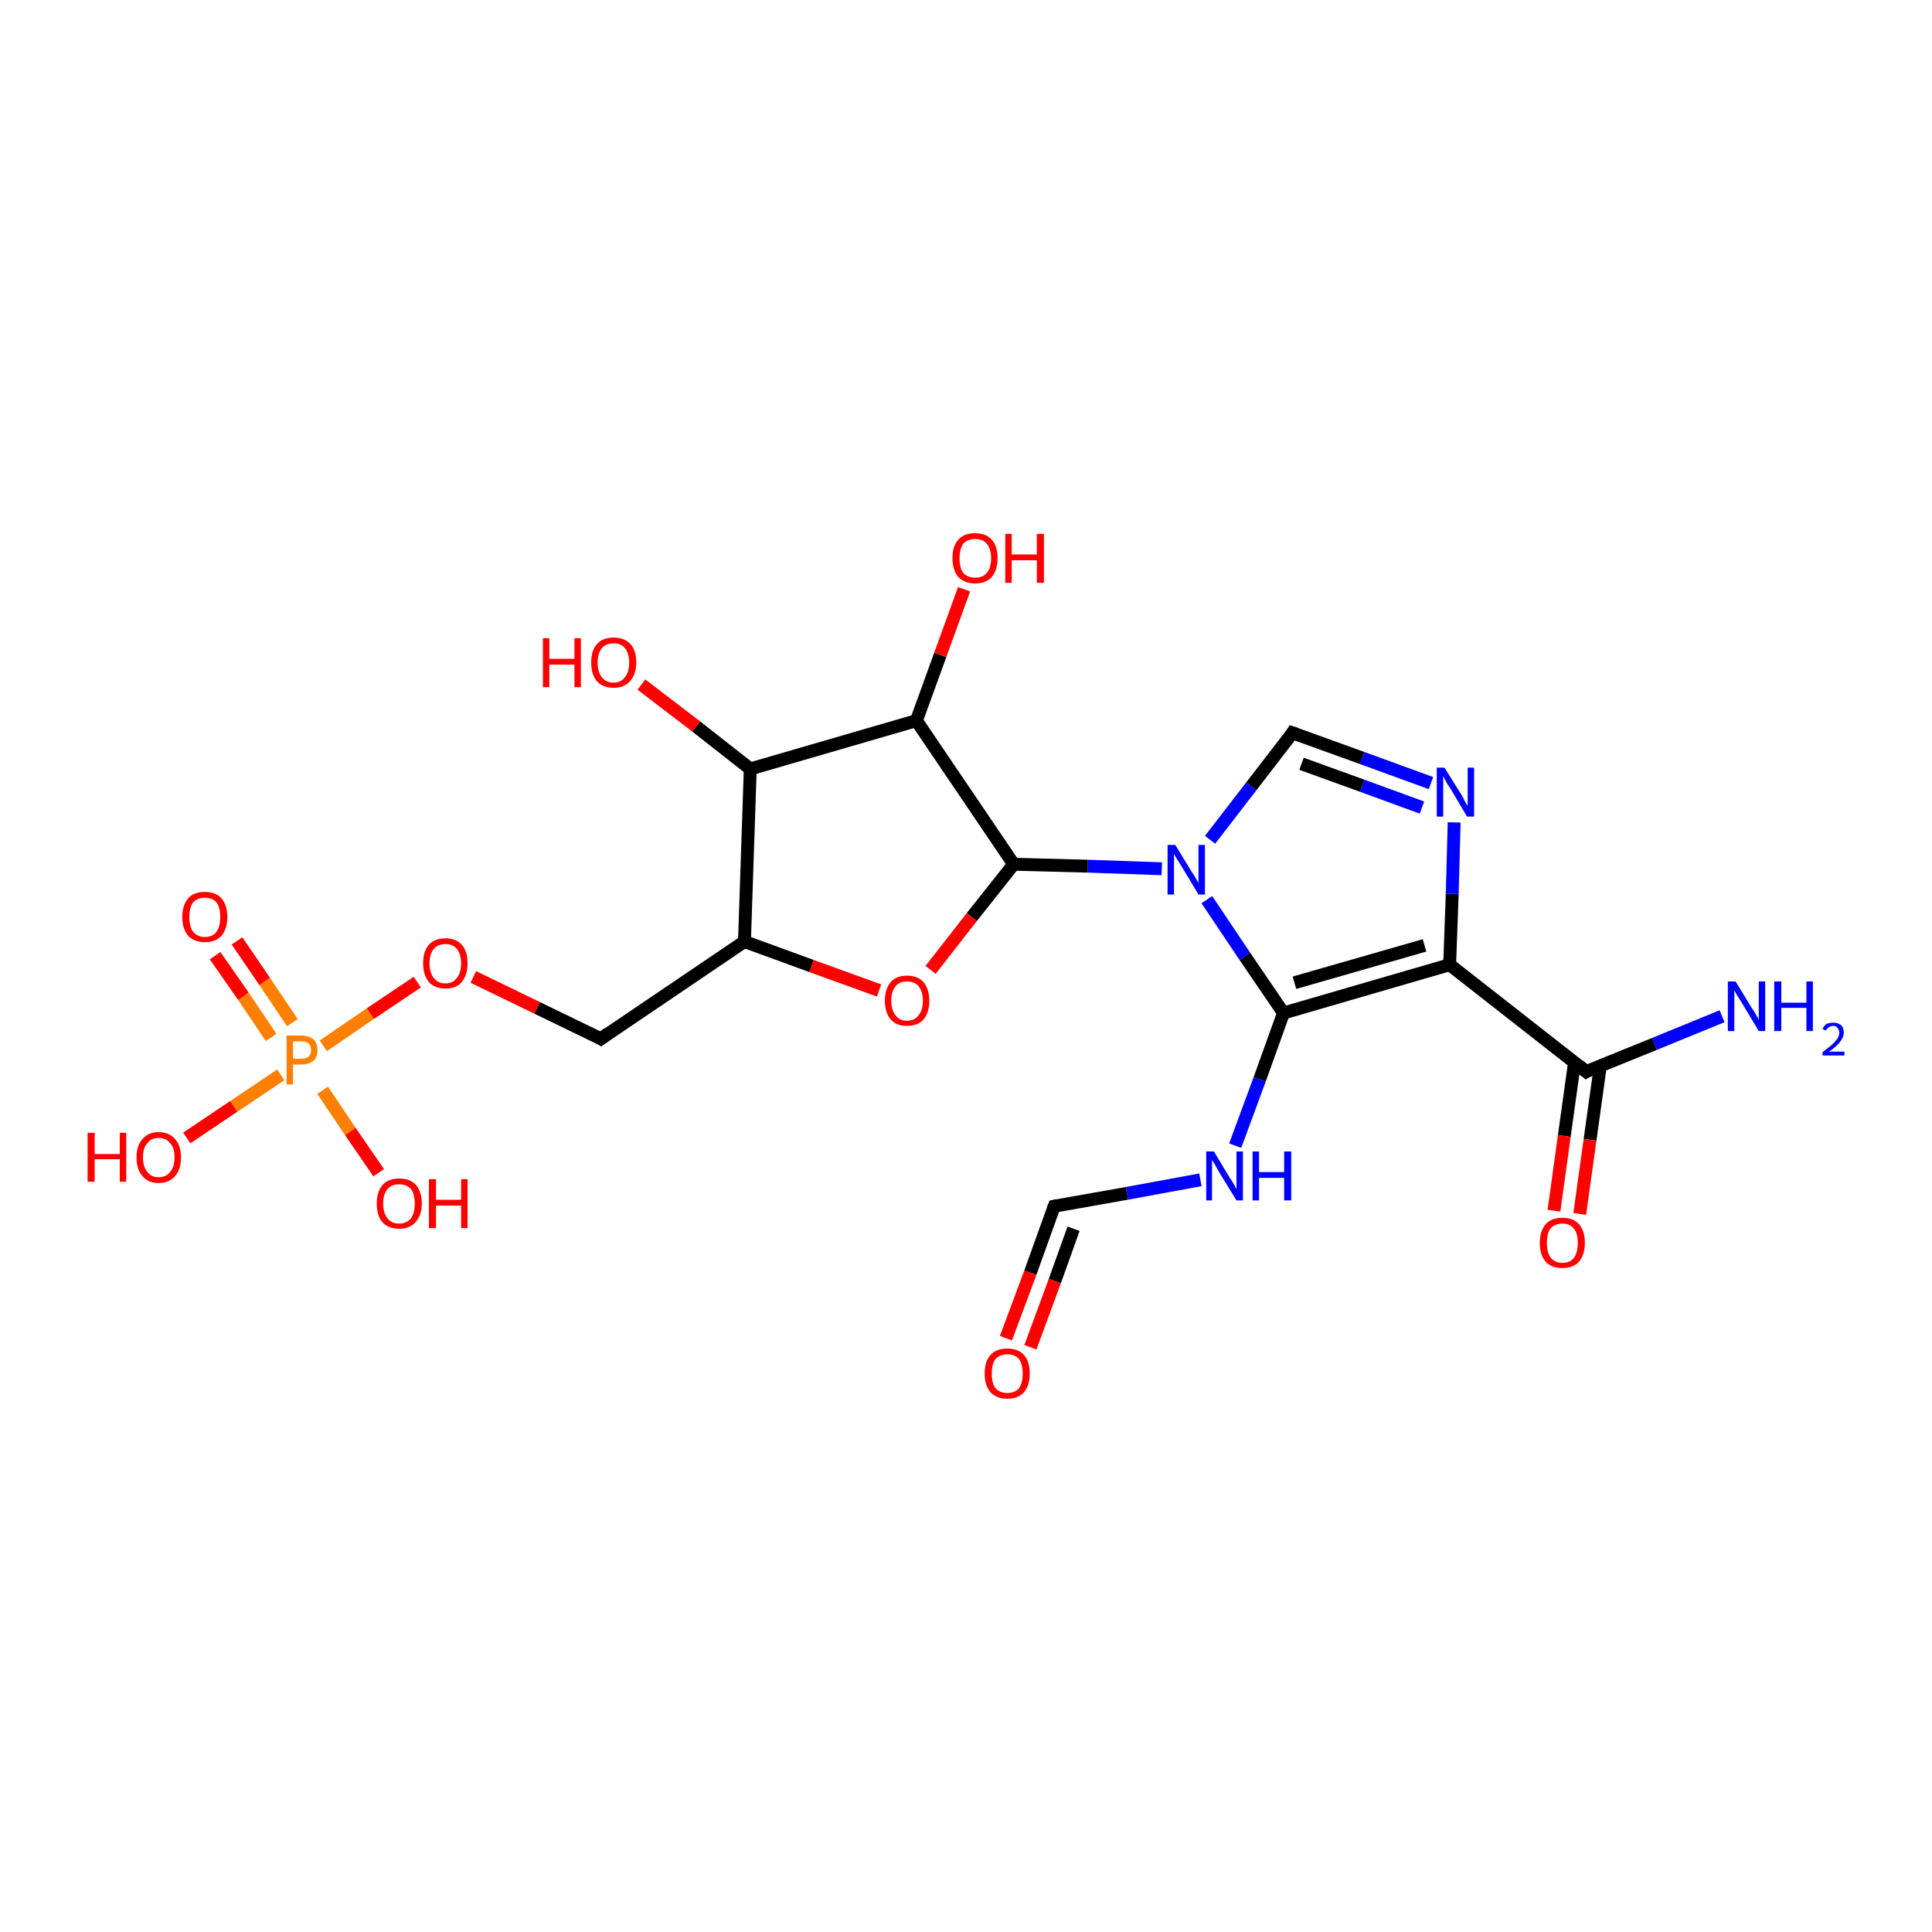 <?xml version='1.0' encoding='iso-8859-1'?>
<svg version='1.1' baseProfile='full'
              xmlns='http://www.w3.org/2000/svg'
                      xmlns:rdkit='http://www.rdkit.org/xml'
                      xmlns:xlink='http://www.w3.org/1999/xlink'
                  xml:space='preserve'
width='300px' height='300px' viewBox='0 0 300 300'>
<!-- END OF HEADER -->
<rect style='opacity:1.0;fill:#FFFFFF;stroke:none' width='300.0' height='300.0' x='0.0' y='0.0'> </rect>
<path class='bond-0 atom-0 atom-1' d='M 156.2,207.8 L 160.0,197.6' style='fill:none;fill-rule:evenodd;stroke:#FF0000;stroke-width:2.0px;stroke-linecap:butt;stroke-linejoin:miter;stroke-opacity:1' />
<path class='bond-0 atom-0 atom-1' d='M 160.0,197.6 L 163.7,187.3' style='fill:none;fill-rule:evenodd;stroke:#000000;stroke-width:2.0px;stroke-linecap:butt;stroke-linejoin:miter;stroke-opacity:1' />
<path class='bond-0 atom-0 atom-1' d='M 160.0,209.2 L 163.8,198.9' style='fill:none;fill-rule:evenodd;stroke:#FF0000;stroke-width:2.0px;stroke-linecap:butt;stroke-linejoin:miter;stroke-opacity:1' />
<path class='bond-0 atom-0 atom-1' d='M 163.8,198.9 L 166.7,190.8' style='fill:none;fill-rule:evenodd;stroke:#000000;stroke-width:2.0px;stroke-linecap:butt;stroke-linejoin:miter;stroke-opacity:1' />
<path class='bond-1 atom-1 atom-2' d='M 163.7,187.3 L 175.0,185.3' style='fill:none;fill-rule:evenodd;stroke:#000000;stroke-width:2.0px;stroke-linecap:butt;stroke-linejoin:miter;stroke-opacity:1' />
<path class='bond-1 atom-1 atom-2' d='M 175.0,185.3 L 186.4,183.2' style='fill:none;fill-rule:evenodd;stroke:#0000FF;stroke-width:2.0px;stroke-linecap:butt;stroke-linejoin:miter;stroke-opacity:1' />
<path class='bond-2 atom-2 atom-3' d='M 191.8,177.9 L 195.6,167.6' style='fill:none;fill-rule:evenodd;stroke:#0000FF;stroke-width:2.0px;stroke-linecap:butt;stroke-linejoin:miter;stroke-opacity:1' />
<path class='bond-2 atom-2 atom-3' d='M 195.6,167.6 L 199.3,157.3' style='fill:none;fill-rule:evenodd;stroke:#000000;stroke-width:2.0px;stroke-linecap:butt;stroke-linejoin:miter;stroke-opacity:1' />
<path class='bond-3 atom-3 atom-4' d='M 199.3,157.3 L 225.1,149.8' style='fill:none;fill-rule:evenodd;stroke:#000000;stroke-width:2.0px;stroke-linecap:butt;stroke-linejoin:miter;stroke-opacity:1' />
<path class='bond-3 atom-3 atom-4' d='M 201.0,152.6 L 221.2,146.8' style='fill:none;fill-rule:evenodd;stroke:#000000;stroke-width:2.0px;stroke-linecap:butt;stroke-linejoin:miter;stroke-opacity:1' />
<path class='bond-4 atom-4 atom-5' d='M 225.1,149.8 L 225.5,138.8' style='fill:none;fill-rule:evenodd;stroke:#000000;stroke-width:2.0px;stroke-linecap:butt;stroke-linejoin:miter;stroke-opacity:1' />
<path class='bond-4 atom-4 atom-5' d='M 225.5,138.8 L 225.8,127.7' style='fill:none;fill-rule:evenodd;stroke:#0000FF;stroke-width:2.0px;stroke-linecap:butt;stroke-linejoin:miter;stroke-opacity:1' />
<path class='bond-5 atom-5 atom-6' d='M 222.2,121.6 L 211.5,117.7' style='fill:none;fill-rule:evenodd;stroke:#0000FF;stroke-width:2.0px;stroke-linecap:butt;stroke-linejoin:miter;stroke-opacity:1' />
<path class='bond-5 atom-5 atom-6' d='M 211.5,117.7 L 200.7,113.8' style='fill:none;fill-rule:evenodd;stroke:#000000;stroke-width:2.0px;stroke-linecap:butt;stroke-linejoin:miter;stroke-opacity:1' />
<path class='bond-5 atom-5 atom-6' d='M 220.8,125.4 L 211.5,122.0' style='fill:none;fill-rule:evenodd;stroke:#0000FF;stroke-width:2.0px;stroke-linecap:butt;stroke-linejoin:miter;stroke-opacity:1' />
<path class='bond-5 atom-5 atom-6' d='M 211.5,122.0 L 202.1,118.6' style='fill:none;fill-rule:evenodd;stroke:#000000;stroke-width:2.0px;stroke-linecap:butt;stroke-linejoin:miter;stroke-opacity:1' />
<path class='bond-6 atom-6 atom-7' d='M 200.7,113.8 L 194.3,122.1' style='fill:none;fill-rule:evenodd;stroke:#000000;stroke-width:2.0px;stroke-linecap:butt;stroke-linejoin:miter;stroke-opacity:1' />
<path class='bond-6 atom-6 atom-7' d='M 194.3,122.1 L 187.9,130.4' style='fill:none;fill-rule:evenodd;stroke:#0000FF;stroke-width:2.0px;stroke-linecap:butt;stroke-linejoin:miter;stroke-opacity:1' />
<path class='bond-7 atom-7 atom-8' d='M 180.4,134.9 L 168.9,134.5' style='fill:none;fill-rule:evenodd;stroke:#0000FF;stroke-width:2.0px;stroke-linecap:butt;stroke-linejoin:miter;stroke-opacity:1' />
<path class='bond-7 atom-7 atom-8' d='M 168.9,134.5 L 157.4,134.2' style='fill:none;fill-rule:evenodd;stroke:#000000;stroke-width:2.0px;stroke-linecap:butt;stroke-linejoin:miter;stroke-opacity:1' />
<path class='bond-8 atom-8 atom-9' d='M 157.4,134.2 L 150.9,142.4' style='fill:none;fill-rule:evenodd;stroke:#000000;stroke-width:2.0px;stroke-linecap:butt;stroke-linejoin:miter;stroke-opacity:1' />
<path class='bond-8 atom-8 atom-9' d='M 150.9,142.4 L 144.5,150.6' style='fill:none;fill-rule:evenodd;stroke:#FF0000;stroke-width:2.0px;stroke-linecap:butt;stroke-linejoin:miter;stroke-opacity:1' />
<path class='bond-9 atom-9 atom-10' d='M 136.5,153.8 L 126.0,150.0' style='fill:none;fill-rule:evenodd;stroke:#FF0000;stroke-width:2.0px;stroke-linecap:butt;stroke-linejoin:miter;stroke-opacity:1' />
<path class='bond-9 atom-9 atom-10' d='M 126.0,150.0 L 115.6,146.2' style='fill:none;fill-rule:evenodd;stroke:#000000;stroke-width:2.0px;stroke-linecap:butt;stroke-linejoin:miter;stroke-opacity:1' />
<path class='bond-10 atom-10 atom-11' d='M 115.6,146.2 L 116.5,119.4' style='fill:none;fill-rule:evenodd;stroke:#000000;stroke-width:2.0px;stroke-linecap:butt;stroke-linejoin:miter;stroke-opacity:1' />
<path class='bond-11 atom-11 atom-12' d='M 116.5,119.4 L 108.1,112.8' style='fill:none;fill-rule:evenodd;stroke:#000000;stroke-width:2.0px;stroke-linecap:butt;stroke-linejoin:miter;stroke-opacity:1' />
<path class='bond-11 atom-11 atom-12' d='M 108.1,112.8 L 99.6,106.3' style='fill:none;fill-rule:evenodd;stroke:#FF0000;stroke-width:2.0px;stroke-linecap:butt;stroke-linejoin:miter;stroke-opacity:1' />
<path class='bond-12 atom-11 atom-13' d='M 116.5,119.4 L 142.3,111.9' style='fill:none;fill-rule:evenodd;stroke:#000000;stroke-width:2.0px;stroke-linecap:butt;stroke-linejoin:miter;stroke-opacity:1' />
<path class='bond-13 atom-13 atom-14' d='M 142.3,111.9 L 146.0,101.7' style='fill:none;fill-rule:evenodd;stroke:#000000;stroke-width:2.0px;stroke-linecap:butt;stroke-linejoin:miter;stroke-opacity:1' />
<path class='bond-13 atom-13 atom-14' d='M 146.0,101.7 L 149.7,91.5' style='fill:none;fill-rule:evenodd;stroke:#FF0000;stroke-width:2.0px;stroke-linecap:butt;stroke-linejoin:miter;stroke-opacity:1' />
<path class='bond-14 atom-10 atom-15' d='M 115.6,146.2 L 93.3,161.3' style='fill:none;fill-rule:evenodd;stroke:#000000;stroke-width:2.0px;stroke-linecap:butt;stroke-linejoin:miter;stroke-opacity:1' />
<path class='bond-15 atom-15 atom-16' d='M 93.3,161.3 L 83.4,156.5' style='fill:none;fill-rule:evenodd;stroke:#000000;stroke-width:2.0px;stroke-linecap:butt;stroke-linejoin:miter;stroke-opacity:1' />
<path class='bond-15 atom-15 atom-16' d='M 83.4,156.5 L 73.5,151.7' style='fill:none;fill-rule:evenodd;stroke:#FF0000;stroke-width:2.0px;stroke-linecap:butt;stroke-linejoin:miter;stroke-opacity:1' />
<path class='bond-16 atom-16 atom-17' d='M 64.8,152.5 L 57.5,157.4' style='fill:none;fill-rule:evenodd;stroke:#FF0000;stroke-width:2.0px;stroke-linecap:butt;stroke-linejoin:miter;stroke-opacity:1' />
<path class='bond-16 atom-16 atom-17' d='M 57.5,157.4 L 50.2,162.4' style='fill:none;fill-rule:evenodd;stroke:#FF7F00;stroke-width:2.0px;stroke-linecap:butt;stroke-linejoin:miter;stroke-opacity:1' />
<path class='bond-17 atom-17 atom-18' d='M 45.4,158.8 L 41.1,152.4' style='fill:none;fill-rule:evenodd;stroke:#FF7F00;stroke-width:2.0px;stroke-linecap:butt;stroke-linejoin:miter;stroke-opacity:1' />
<path class='bond-17 atom-17 atom-18' d='M 41.1,152.4 L 36.8,146.1' style='fill:none;fill-rule:evenodd;stroke:#FF0000;stroke-width:2.0px;stroke-linecap:butt;stroke-linejoin:miter;stroke-opacity:1' />
<path class='bond-17 atom-17 atom-18' d='M 42.1,161.1 L 37.8,154.7' style='fill:none;fill-rule:evenodd;stroke:#FF7F00;stroke-width:2.0px;stroke-linecap:butt;stroke-linejoin:miter;stroke-opacity:1' />
<path class='bond-17 atom-17 atom-18' d='M 37.8,154.7 L 33.4,148.4' style='fill:none;fill-rule:evenodd;stroke:#FF0000;stroke-width:2.0px;stroke-linecap:butt;stroke-linejoin:miter;stroke-opacity:1' />
<path class='bond-18 atom-17 atom-19' d='M 50.1,169.3 L 54.4,175.7' style='fill:none;fill-rule:evenodd;stroke:#FF7F00;stroke-width:2.0px;stroke-linecap:butt;stroke-linejoin:miter;stroke-opacity:1' />
<path class='bond-18 atom-17 atom-19' d='M 54.4,175.7 L 58.8,182.1' style='fill:none;fill-rule:evenodd;stroke:#FF0000;stroke-width:2.0px;stroke-linecap:butt;stroke-linejoin:miter;stroke-opacity:1' />
<path class='bond-19 atom-17 atom-20' d='M 43.6,166.9 L 36.3,171.8' style='fill:none;fill-rule:evenodd;stroke:#FF7F00;stroke-width:2.0px;stroke-linecap:butt;stroke-linejoin:miter;stroke-opacity:1' />
<path class='bond-19 atom-17 atom-20' d='M 36.3,171.8 L 29.0,176.7' style='fill:none;fill-rule:evenodd;stroke:#FF0000;stroke-width:2.0px;stroke-linecap:butt;stroke-linejoin:miter;stroke-opacity:1' />
<path class='bond-20 atom-4 atom-21' d='M 225.1,149.8 L 246.3,166.4' style='fill:none;fill-rule:evenodd;stroke:#000000;stroke-width:2.0px;stroke-linecap:butt;stroke-linejoin:miter;stroke-opacity:1' />
<path class='bond-21 atom-21 atom-22' d='M 244.5,164.9 L 242.9,176.4' style='fill:none;fill-rule:evenodd;stroke:#000000;stroke-width:2.0px;stroke-linecap:butt;stroke-linejoin:miter;stroke-opacity:1' />
<path class='bond-21 atom-21 atom-22' d='M 242.9,176.4 L 241.3,188.0' style='fill:none;fill-rule:evenodd;stroke:#FF0000;stroke-width:2.0px;stroke-linecap:butt;stroke-linejoin:miter;stroke-opacity:1' />
<path class='bond-21 atom-21 atom-22' d='M 248.5,165.5 L 246.9,177.0' style='fill:none;fill-rule:evenodd;stroke:#000000;stroke-width:2.0px;stroke-linecap:butt;stroke-linejoin:miter;stroke-opacity:1' />
<path class='bond-21 atom-21 atom-22' d='M 246.9,177.0 L 245.3,188.5' style='fill:none;fill-rule:evenodd;stroke:#FF0000;stroke-width:2.0px;stroke-linecap:butt;stroke-linejoin:miter;stroke-opacity:1' />
<path class='bond-22 atom-21 atom-23' d='M 246.3,166.4 L 256.9,162.1' style='fill:none;fill-rule:evenodd;stroke:#000000;stroke-width:2.0px;stroke-linecap:butt;stroke-linejoin:miter;stroke-opacity:1' />
<path class='bond-22 atom-21 atom-23' d='M 256.9,162.1 L 267.4,157.8' style='fill:none;fill-rule:evenodd;stroke:#0000FF;stroke-width:2.0px;stroke-linecap:butt;stroke-linejoin:miter;stroke-opacity:1' />
<path class='bond-23 atom-7 atom-3' d='M 187.4,139.7 L 193.3,148.5' style='fill:none;fill-rule:evenodd;stroke:#0000FF;stroke-width:2.0px;stroke-linecap:butt;stroke-linejoin:miter;stroke-opacity:1' />
<path class='bond-23 atom-7 atom-3' d='M 193.3,148.5 L 199.3,157.3' style='fill:none;fill-rule:evenodd;stroke:#000000;stroke-width:2.0px;stroke-linecap:butt;stroke-linejoin:miter;stroke-opacity:1' />
<path class='bond-24 atom-13 atom-8' d='M 142.3,111.9 L 157.4,134.2' style='fill:none;fill-rule:evenodd;stroke:#000000;stroke-width:2.0px;stroke-linecap:butt;stroke-linejoin:miter;stroke-opacity:1' />
<path d='M 163.5,187.8 L 163.7,187.3 L 164.2,187.2' style='fill:none;stroke:#000000;stroke-width:2.0px;stroke-linecap:butt;stroke-linejoin:miter;stroke-opacity:1;' />
<path d='M 201.3,114.0 L 200.7,113.8 L 200.4,114.3' style='fill:none;stroke:#000000;stroke-width:2.0px;stroke-linecap:butt;stroke-linejoin:miter;stroke-opacity:1;' />
<path d='M 94.4,160.5 L 93.3,161.3 L 92.8,161.0' style='fill:none;stroke:#000000;stroke-width:2.0px;stroke-linecap:butt;stroke-linejoin:miter;stroke-opacity:1;' />
<path d='M 245.2,165.5 L 246.3,166.4 L 246.8,166.1' style='fill:none;stroke:#000000;stroke-width:2.0px;stroke-linecap:butt;stroke-linejoin:miter;stroke-opacity:1;' />
<path class='atom-0' d='M 152.9 213.3
Q 152.9 211.4, 153.8 210.4
Q 154.7 209.4, 156.4 209.4
Q 158.1 209.4, 159.0 210.4
Q 159.9 211.4, 159.9 213.3
Q 159.9 215.1, 159.0 216.2
Q 158.1 217.2, 156.4 217.2
Q 154.8 217.2, 153.8 216.2
Q 152.9 215.1, 152.9 213.3
M 156.4 216.3
Q 157.6 216.3, 158.2 215.6
Q 158.8 214.8, 158.8 213.3
Q 158.8 211.8, 158.2 211.0
Q 157.6 210.3, 156.4 210.3
Q 155.3 210.3, 154.6 211.0
Q 154.0 211.8, 154.0 213.3
Q 154.0 214.8, 154.6 215.6
Q 155.3 216.3, 156.4 216.3
' fill='#FF0000'/>
<path class='atom-2' d='M 188.5 178.8
L 190.9 182.8
Q 191.2 183.2, 191.6 183.9
Q 192.0 184.6, 192.0 184.7
L 192.0 178.8
L 193.0 178.8
L 193.0 186.4
L 192.0 186.4
L 189.3 182.0
Q 189.0 181.5, 188.7 180.9
Q 188.3 180.3, 188.2 180.1
L 188.2 186.4
L 187.3 186.4
L 187.3 178.8
L 188.5 178.8
' fill='#0000FF'/>
<path class='atom-2' d='M 194.5 178.8
L 195.5 178.8
L 195.5 182.0
L 199.4 182.0
L 199.4 178.8
L 200.5 178.8
L 200.5 186.4
L 199.4 186.4
L 199.4 182.9
L 195.5 182.9
L 195.5 186.4
L 194.5 186.4
L 194.5 178.8
' fill='#0000FF'/>
<path class='atom-5' d='M 224.3 119.2
L 226.8 123.2
Q 227.1 123.6, 227.4 124.3
Q 227.8 125.1, 227.9 125.1
L 227.9 119.2
L 228.9 119.2
L 228.9 126.8
L 227.8 126.8
L 225.2 122.4
Q 224.8 121.9, 224.5 121.3
Q 224.2 120.7, 224.1 120.5
L 224.1 126.8
L 223.1 126.8
L 223.1 119.2
L 224.3 119.2
' fill='#0000FF'/>
<path class='atom-7' d='M 182.5 131.2
L 185.0 135.3
Q 185.3 135.7, 185.7 136.4
Q 186.1 137.1, 186.1 137.2
L 186.1 131.2
L 187.1 131.2
L 187.1 138.9
L 186.1 138.9
L 183.4 134.4
Q 183.1 133.9, 182.7 133.3
Q 182.4 132.8, 182.3 132.6
L 182.3 138.9
L 181.3 138.9
L 181.3 131.2
L 182.5 131.2
' fill='#0000FF'/>
<path class='atom-9' d='M 137.4 155.4
Q 137.4 153.6, 138.3 152.5
Q 139.2 151.5, 140.8 151.5
Q 142.5 151.5, 143.4 152.5
Q 144.3 153.6, 144.3 155.4
Q 144.3 157.2, 143.4 158.3
Q 142.5 159.3, 140.8 159.3
Q 139.2 159.3, 138.3 158.3
Q 137.4 157.2, 137.4 155.4
M 140.8 158.5
Q 142.0 158.5, 142.6 157.7
Q 143.3 156.9, 143.3 155.4
Q 143.3 153.9, 142.6 153.1
Q 142.0 152.4, 140.8 152.4
Q 139.7 152.4, 139.1 153.1
Q 138.4 153.9, 138.4 155.4
Q 138.4 156.9, 139.1 157.7
Q 139.7 158.5, 140.8 158.5
' fill='#FF0000'/>
<path class='atom-12' d='M 84.3 99.1
L 85.3 99.1
L 85.3 102.3
L 89.2 102.3
L 89.2 99.1
L 90.2 99.1
L 90.2 106.7
L 89.2 106.7
L 89.2 103.2
L 85.3 103.2
L 85.3 106.7
L 84.3 106.7
L 84.3 99.1
' fill='#FF0000'/>
<path class='atom-12' d='M 91.8 102.9
Q 91.8 101.0, 92.7 100.0
Q 93.6 99.0, 95.3 99.0
Q 96.9 99.0, 97.9 100.0
Q 98.8 101.0, 98.8 102.9
Q 98.8 104.7, 97.8 105.8
Q 96.9 106.8, 95.3 106.8
Q 93.6 106.8, 92.7 105.8
Q 91.8 104.7, 91.8 102.9
M 95.3 106.0
Q 96.4 106.0, 97.0 105.2
Q 97.7 104.4, 97.7 102.9
Q 97.7 101.4, 97.0 100.6
Q 96.4 99.9, 95.3 99.9
Q 94.1 99.9, 93.5 100.6
Q 92.8 101.4, 92.8 102.9
Q 92.8 104.4, 93.5 105.2
Q 94.1 106.0, 95.3 106.0
' fill='#FF0000'/>
<path class='atom-14' d='M 147.9 86.7
Q 147.9 84.8, 148.8 83.8
Q 149.7 82.8, 151.4 82.8
Q 153.1 82.8, 154.0 83.8
Q 154.9 84.8, 154.9 86.7
Q 154.9 88.5, 154.0 89.6
Q 153.1 90.6, 151.4 90.6
Q 149.8 90.6, 148.8 89.6
Q 147.9 88.5, 147.9 86.7
M 151.4 89.7
Q 152.6 89.7, 153.2 89.0
Q 153.9 88.2, 153.9 86.7
Q 153.9 85.2, 153.2 84.4
Q 152.6 83.7, 151.4 83.7
Q 150.3 83.7, 149.6 84.4
Q 149.0 85.2, 149.0 86.7
Q 149.0 88.2, 149.6 89.0
Q 150.3 89.7, 151.4 89.7
' fill='#FF0000'/>
<path class='atom-14' d='M 156.1 82.9
L 157.1 82.9
L 157.1 86.1
L 161.0 86.1
L 161.0 82.9
L 162.1 82.9
L 162.1 90.5
L 161.0 90.5
L 161.0 87.0
L 157.1 87.0
L 157.1 90.5
L 156.1 90.5
L 156.1 82.9
' fill='#FF0000'/>
<path class='atom-16' d='M 65.7 149.6
Q 65.7 147.7, 66.6 146.7
Q 67.5 145.7, 69.2 145.7
Q 70.8 145.7, 71.7 146.7
Q 72.6 147.7, 72.6 149.6
Q 72.6 151.4, 71.7 152.5
Q 70.8 153.5, 69.2 153.5
Q 67.5 153.5, 66.6 152.5
Q 65.7 151.4, 65.7 149.6
M 69.2 152.7
Q 70.3 152.7, 70.9 151.9
Q 71.6 151.1, 71.6 149.6
Q 71.6 148.1, 70.9 147.3
Q 70.3 146.6, 69.2 146.6
Q 68.0 146.6, 67.4 147.3
Q 66.7 148.1, 66.7 149.6
Q 66.7 151.1, 67.4 151.9
Q 68.0 152.7, 69.2 152.7
' fill='#FF0000'/>
<path class='atom-17' d='M 46.7 160.8
Q 48.0 160.8, 48.7 161.4
Q 49.3 162.0, 49.3 163.1
Q 49.3 164.1, 48.7 164.7
Q 48.0 165.3, 46.7 165.3
L 45.5 165.3
L 45.5 168.4
L 44.5 168.4
L 44.5 160.8
L 46.7 160.8
M 46.7 164.4
Q 47.5 164.4, 47.9 164.1
Q 48.3 163.7, 48.3 163.1
Q 48.3 162.4, 47.9 162.0
Q 47.5 161.7, 46.7 161.7
L 45.5 161.7
L 45.5 164.4
L 46.7 164.4
' fill='#FF7F00'/>
<path class='atom-18' d='M 28.3 142.4
Q 28.3 140.6, 29.2 139.5
Q 30.1 138.5, 31.8 138.5
Q 33.5 138.5, 34.4 139.5
Q 35.3 140.6, 35.3 142.4
Q 35.3 144.2, 34.4 145.3
Q 33.5 146.3, 31.8 146.3
Q 30.2 146.3, 29.2 145.3
Q 28.3 144.2, 28.3 142.4
M 31.8 145.5
Q 33.0 145.5, 33.6 144.7
Q 34.2 143.9, 34.2 142.4
Q 34.2 140.9, 33.6 140.1
Q 33.0 139.4, 31.8 139.4
Q 30.7 139.4, 30.0 140.1
Q 29.4 140.9, 29.4 142.4
Q 29.4 143.9, 30.0 144.7
Q 30.7 145.5, 31.8 145.5
' fill='#FF0000'/>
<path class='atom-19' d='M 58.5 186.9
Q 58.5 185.1, 59.4 184.0
Q 60.3 183.0, 62.0 183.0
Q 63.7 183.0, 64.6 184.0
Q 65.5 185.1, 65.5 186.9
Q 65.5 188.7, 64.5 189.8
Q 63.6 190.8, 62.0 190.8
Q 60.3 190.8, 59.4 189.8
Q 58.5 188.8, 58.5 186.9
M 62.0 190.0
Q 63.1 190.0, 63.8 189.2
Q 64.4 188.4, 64.4 186.9
Q 64.4 185.4, 63.8 184.6
Q 63.1 183.9, 62.0 183.9
Q 60.8 183.9, 60.2 184.6
Q 59.5 185.4, 59.5 186.9
Q 59.5 188.4, 60.2 189.2
Q 60.8 190.0, 62.0 190.0
' fill='#FF0000'/>
<path class='atom-19' d='M 66.6 183.1
L 67.7 183.1
L 67.7 186.3
L 71.6 186.3
L 71.6 183.1
L 72.6 183.1
L 72.6 190.7
L 71.6 190.7
L 71.6 187.2
L 67.7 187.2
L 67.7 190.7
L 66.6 190.7
L 66.6 183.1
' fill='#FF0000'/>
<path class='atom-20' d='M 13.6 175.9
L 14.7 175.9
L 14.7 179.2
L 18.6 179.2
L 18.6 175.9
L 19.6 175.9
L 19.6 183.5
L 18.6 183.5
L 18.6 180.0
L 14.7 180.0
L 14.7 183.5
L 13.6 183.5
L 13.6 175.9
' fill='#FF0000'/>
<path class='atom-20' d='M 21.2 179.7
Q 21.2 177.9, 22.1 176.9
Q 23.0 175.8, 24.6 175.8
Q 26.3 175.8, 27.2 176.9
Q 28.1 177.9, 28.1 179.7
Q 28.1 181.6, 27.2 182.6
Q 26.3 183.7, 24.6 183.7
Q 23.0 183.7, 22.1 182.6
Q 21.2 181.6, 21.2 179.7
M 24.6 182.8
Q 25.8 182.8, 26.4 182.0
Q 27.1 181.2, 27.1 179.7
Q 27.1 178.2, 26.4 177.5
Q 25.8 176.7, 24.6 176.7
Q 23.5 176.7, 22.9 177.5
Q 22.2 178.2, 22.2 179.7
Q 22.2 181.2, 22.9 182.0
Q 23.5 182.8, 24.6 182.8
' fill='#FF0000'/>
<path class='atom-22' d='M 239.1 193.0
Q 239.1 191.2, 240.0 190.1
Q 240.9 189.1, 242.6 189.1
Q 244.3 189.1, 245.2 190.1
Q 246.1 191.2, 246.1 193.0
Q 246.1 194.8, 245.2 195.9
Q 244.3 196.9, 242.6 196.9
Q 240.9 196.9, 240.0 195.9
Q 239.1 194.9, 239.1 193.0
M 242.6 196.1
Q 243.8 196.1, 244.4 195.3
Q 245.0 194.5, 245.0 193.0
Q 245.0 191.5, 244.4 190.8
Q 243.8 190.0, 242.6 190.0
Q 241.5 190.0, 240.8 190.7
Q 240.2 191.5, 240.2 193.0
Q 240.2 194.5, 240.8 195.3
Q 241.5 196.1, 242.6 196.1
' fill='#FF0000'/>
<path class='atom-23' d='M 269.5 152.4
L 272.0 156.5
Q 272.3 156.9, 272.7 157.6
Q 273.1 158.3, 273.1 158.4
L 273.1 152.4
L 274.1 152.4
L 274.1 160.1
L 273.1 160.1
L 270.4 155.6
Q 270.1 155.1, 269.7 154.5
Q 269.4 153.9, 269.3 153.8
L 269.3 160.1
L 268.3 160.1
L 268.3 152.4
L 269.5 152.4
' fill='#0000FF'/>
<path class='atom-23' d='M 275.5 152.4
L 276.6 152.4
L 276.6 155.7
L 280.5 155.7
L 280.5 152.4
L 281.5 152.4
L 281.5 160.1
L 280.5 160.1
L 280.5 156.5
L 276.6 156.5
L 276.6 160.1
L 275.5 160.1
L 275.5 152.4
' fill='#0000FF'/>
<path class='atom-23' d='M 283.0 159.8
Q 283.2 159.3, 283.6 159.0
Q 284.1 158.8, 284.7 158.8
Q 285.4 158.8, 285.9 159.2
Q 286.3 159.6, 286.3 160.3
Q 286.3 161.1, 285.7 161.8
Q 285.2 162.5, 284.0 163.3
L 286.4 163.3
L 286.4 163.9
L 283.0 163.9
L 283.0 163.4
Q 283.9 162.7, 284.5 162.2
Q 285.0 161.7, 285.3 161.3
Q 285.6 160.8, 285.6 160.4
Q 285.6 159.9, 285.3 159.6
Q 285.1 159.3, 284.7 159.3
Q 284.3 159.3, 284.0 159.5
Q 283.7 159.7, 283.5 160.0
L 283.0 159.8
' fill='#0000FF'/>
</svg>
